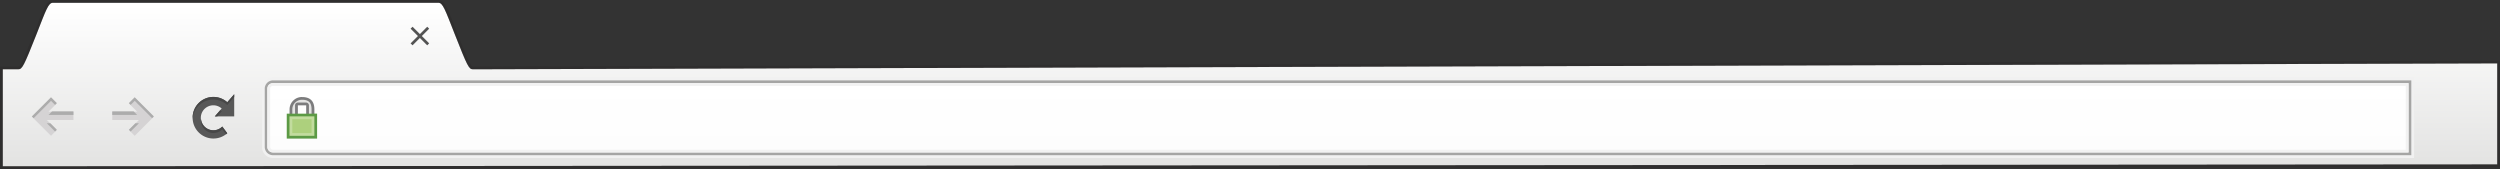 <svg id="Layer_1" data-name="Layer 1" xmlns="http://www.w3.org/2000/svg" xmlns:xlink="http://www.w3.org/1999/xlink" viewBox="0 0 902 61"><rect x="0" y="0" width="902" height="61" fill="#333333" stroke="none"/><defs><style>.cls-1{fill:url(#linear-gradient);}.cls-2{opacity:0.25;}.cls-3{fill:#231f20;}.cls-4{fill:url(#linear-gradient-2);}.cls-5{fill:#f1f1f1;}.cls-6{fill:#a5a5a4;}.cls-7{fill:#f2f2f2;}.cls-8{fill:#e3e3e2;}.cls-9{fill:#7c7c7d;}.cls-10{fill:#add07d;}.cls-11{fill:#5c9a45;}.cls-12{fill:#fff;}.cls-13{fill:none;stroke:#535353;stroke-miterlimit:10;}.cls-14{fill:#585858;}.cls-15{fill:#474747;}.cls-16{fill:#d5d3d4;}.cls-17{fill:#acacac;}</style><linearGradient id="linear-gradient" x1="451" y1="1.84" x2="451" y2="59.72" gradientUnits="userSpaceOnUse"><stop offset="0" stop-color="#fff"/><stop offset="1" stop-color="#e3e3e2"/></linearGradient><linearGradient id="linear-gradient-2" x1="482.75" y1="29.02" x2="482.75" y2="55.98" gradientUnits="userSpaceOnUse"><stop offset="0" stop-color="#fff"/><stop offset="1" stop-color="#fdfdfd"/></linearGradient></defs><title>browser_long</title><g id="toolbar_tab2" data-name="toolbar+tab2"><path class="cls-1" d="M170.61,25c-1.42,0-2-1.17-6.44-12.44-3.6-9.15-4.4-11.56-6-11.56H19.09c-1.63,0-2.43,2.41-6,11.56C8.62,23.83,8,25,6.62,25H1V60l900-.68V22.87Z"/><g class="cls-2"><path class="cls-3" d="M158.14,1c1.63,0,2.43,2.41,6,11.56,4.44,11.27,5,12.44,6.44,12.44L901,22.87V59.32L1,60V25H6.62c1.42,0,2-1.17,6.44-12.44C16.66,3.41,17.46,1,19.09,1H158.14m0-1H19.09C16.92,0,16.16,1.93,13,10.08L12.13,12.2C8.69,20.94,7.41,24,6.62,24H0V61H1l900-.68h1V21.87h-1L170.61,24c-0.79,0-2.06-3.06-5.51-11.8l-0.83-2.12C161.08,1.93,160.32,0,158.14,0h0Z"/></g></g><g id="address_box"><path class="cls-4" d="M98.46,56A3,3,0,0,1,95.52,53V32A2.94,2.94,0,0,1,98.46,29H870V56H98.46Z"/><path class="cls-5" d="M869,30V55H98.46a2,2,0,0,1-2-2V32a2,2,0,0,1,2-2H869m2-2H98.46A3.93,3.93,0,0,0,94.54,32V53A3.93,3.93,0,0,0,98.46,57H871V28h0Z"/><path class="cls-6" d="M869,30V55H98.46a2,2,0,0,1-2-2V32a2,2,0,0,1,2-2H869m1-1H98.46A3,3,0,0,0,95.52,32V53A3,3,0,0,0,98.46,56H870V29h0Z"/><path class="cls-7" d="M868,31V54H98.46a1,1,0,0,1-1-1V32a1,1,0,0,1,1-1H868m1-1H98.46a2,2,0,0,0-2,2V53a2,2,0,0,0,2,2H869V30h0Z"/><g id="https_secure_icon"><path class="cls-8" d="M109,46.5a4.2,4.2,0,0,1-4-4.25V39.5a4,4,0,0,1,3.88-4h0.1c2.75,0,4,1.23,4,4v2c0,3-1.39,4.87-3.72,5H109Zm-1.54-9a0.5,0.5,0,0,0-.49.5v6a0.5,0.5,0,0,0,.49.5h3a0.5,0.5,0,0,0,.49-0.5V38a0.5,0.5,0,0,0-.49-0.5h-3Z"/><path class="cls-9" d="M108.93,36c2.46,0,3.48,1,3.48,3.5v2c0,2.4-1,4.37-3.25,4.49H109a3.68,3.68,0,0,1-3.53-3.75V39.5a3.47,3.47,0,0,1,3.38-3.5h0.1m-1.49,9h3a1,1,0,0,0,1-1V38a1,1,0,0,0-1-1h-3a1,1,0,0,0-1,1v6a1,1,0,0,0,1,1m1.49-10h-0.11a4.48,4.48,0,0,0-4.37,4.5v2.74A4.65,4.65,0,0,0,109,47h0.24c2.59-.14,4.19-2.25,4.19-5.49v-2c0-3-1.47-4.5-4.48-4.5h0Zm-1.48,9V38h3v6h-3Z"/><rect class="cls-10" x="103.96" y="41.5" width="9.95" height="8"/><path class="cls-11" d="M113.41,42v7h-8.95V42h8.95m1-1H103.46v9h10.95V41h0Z"/><g class="cls-2"><path class="cls-12" d="M112.41,43v5h-6.95V43h6.95m1-1h-8.95v7h8.95V42h0Z"/></g></g></g><g id="tab2_contents"><g id="close_tab2"><line class="cls-13" x1="148.49" y1="16" x2="154.49" y2="10"/><line class="cls-13" x1="148.49" y1="10" x2="154.49" y2="16"/></g></g><g id="refresh_button"><path class="cls-14" d="M84.5,42V34L82,36.89a7.5,7.5,0,1,0,0,11.18l-1.8-2.42a4.51,4.51,0,1,1-.22-6.5L77.5,42h7Z"/><path class="cls-15" d="M82,36.89A7.49,7.49,0,0,0,69.5,42.5c0,0.17,0,.33,0,0.5A7.48,7.48,0,0,1,82,37.89L84.5,35V34Z"/><path class="cls-15" d="M77,47a4.48,4.48,0,0,1-4.45-4,4.43,4.43,0,0,0-.05.5,4.5,4.5,0,0,0,7.7,3.16l1.34,1.8c0.16-.12.31-0.25,0.46-0.38l-1.8-2.42A4.48,4.48,0,0,1,77,47Z"/><path class="cls-15" d="M79.46,39.76L77.5,42h0.88L80,40.16A4.72,4.72,0,0,0,79.46,39.76Z"/></g><g id="forward_button"><polygon class="cls-16" points="40.5 40.29 49.5 40.29 46.5 37.29 48.6 35.19 55.5 42.1 48.6 49 46.5 46.9 50.12 43.29 40.5 43.29 40.5 40.29"/><polygon class="cls-17" points="48.21 40.19 49.5 41.48 40.5 41.48 40.5 40.19 48.21 40.19"/><polygon class="cls-17" points="48.6 36.38 47.14 37.84 46.5 37.19 48.6 35.1 55.5 42 54.86 42.64 48.6 36.38"/><polygon class="cls-17" points="50.12 44.48 47.14 47.45 46.5 46.81 48.83 44.48 50.12 44.48"/></g><g id="back_button"><polygon class="cls-16" points="26.5 40.29 17.5 40.29 20.5 37.29 18.4 35.19 11.5 42.1 18.4 49 20.5 46.9 16.89 43.29 26.5 43.29 26.5 40.29"/><polygon class="cls-17" points="18.79 40.19 17.5 41.48 26.5 41.48 26.5 40.19 18.79 40.19"/><polygon class="cls-17" points="18.4 36.38 19.86 37.84 20.5 37.19 18.4 35.1 11.5 42 12.14 42.64 18.4 36.38"/><polygon class="cls-17" points="16.89 44.48 19.86 47.45 20.5 46.81 18.17 44.48 16.89 44.48"/></g></svg>
